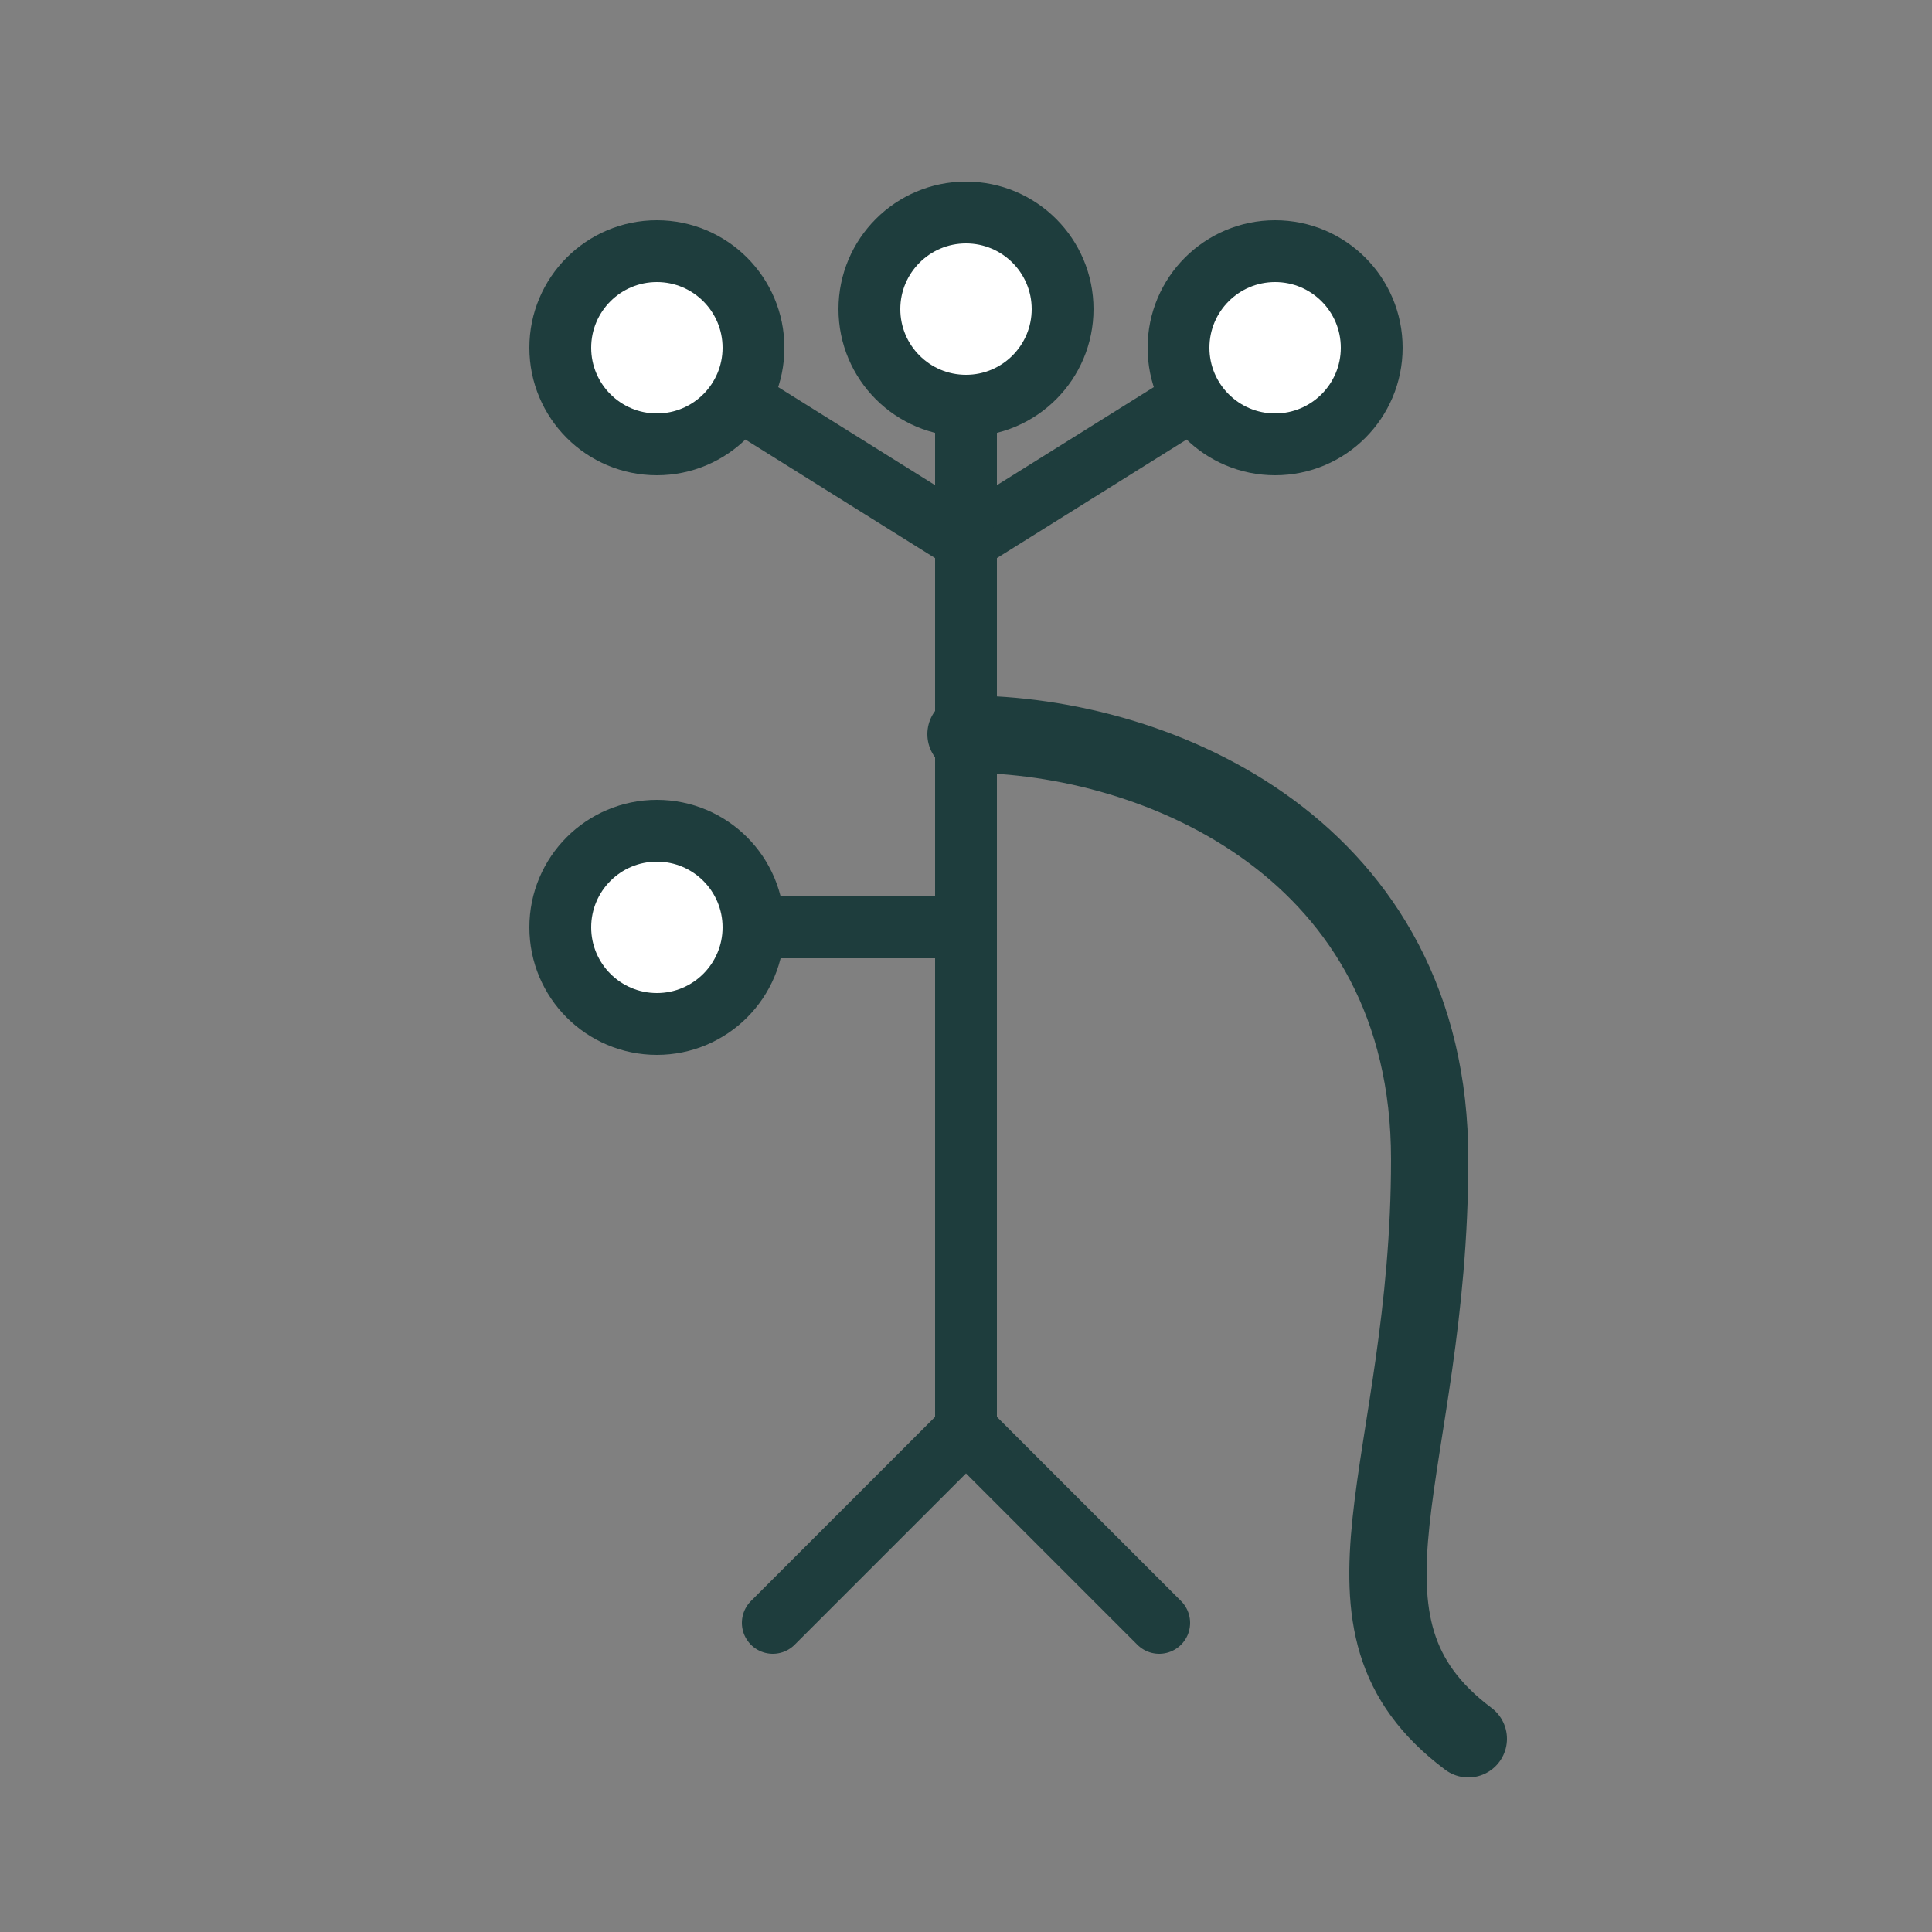 <?xml version="1.0" encoding="UTF-8" standalone="no"?>
<svg width="500" height="500" viewBox="0 0 500 500" xmlns="http://www.w3.org/2000/svg">
  <rect x="0" y="0" width="500" height="500" fill="#808080" stroke="none"/>
  <g fill="none" stroke="#1e3d3d" stroke-width="16" stroke-linecap="round" stroke-linejoin="round">
    <!-- Main vertical stem -->
    <path d="M250 80 L250 370" />
    
    <!-- Base/roots -->
    <path d="M200 420 L250 370 L300 420" />
    
    <!-- Top branch and circle -->
    <path d="M250 140 L250 80" />
    <circle cx="250" cy="80" r="25" fill="white" />
    
    <!-- Upper right branch and circle -->
    <path d="M250 140 L330 90" />
    <circle cx="330" cy="90" r="25" fill="white" />
    
    <!-- Upper left branch and circle -->
    <path d="M250 140 L170 90" />
    <circle cx="170" cy="90" r="25" fill="white" />
    
    <!-- Middle left branch and circle -->
    <path d="M250 240 L170 240" />
    <circle cx="170" cy="240" r="25" fill="white" />
    
    <!-- The 'R' curve -->
    <path d="M250 190 C300 190, 370 220, 370 300 C370 380, 340 420, 380 450" stroke-width="20" />
  </g>
</svg>
